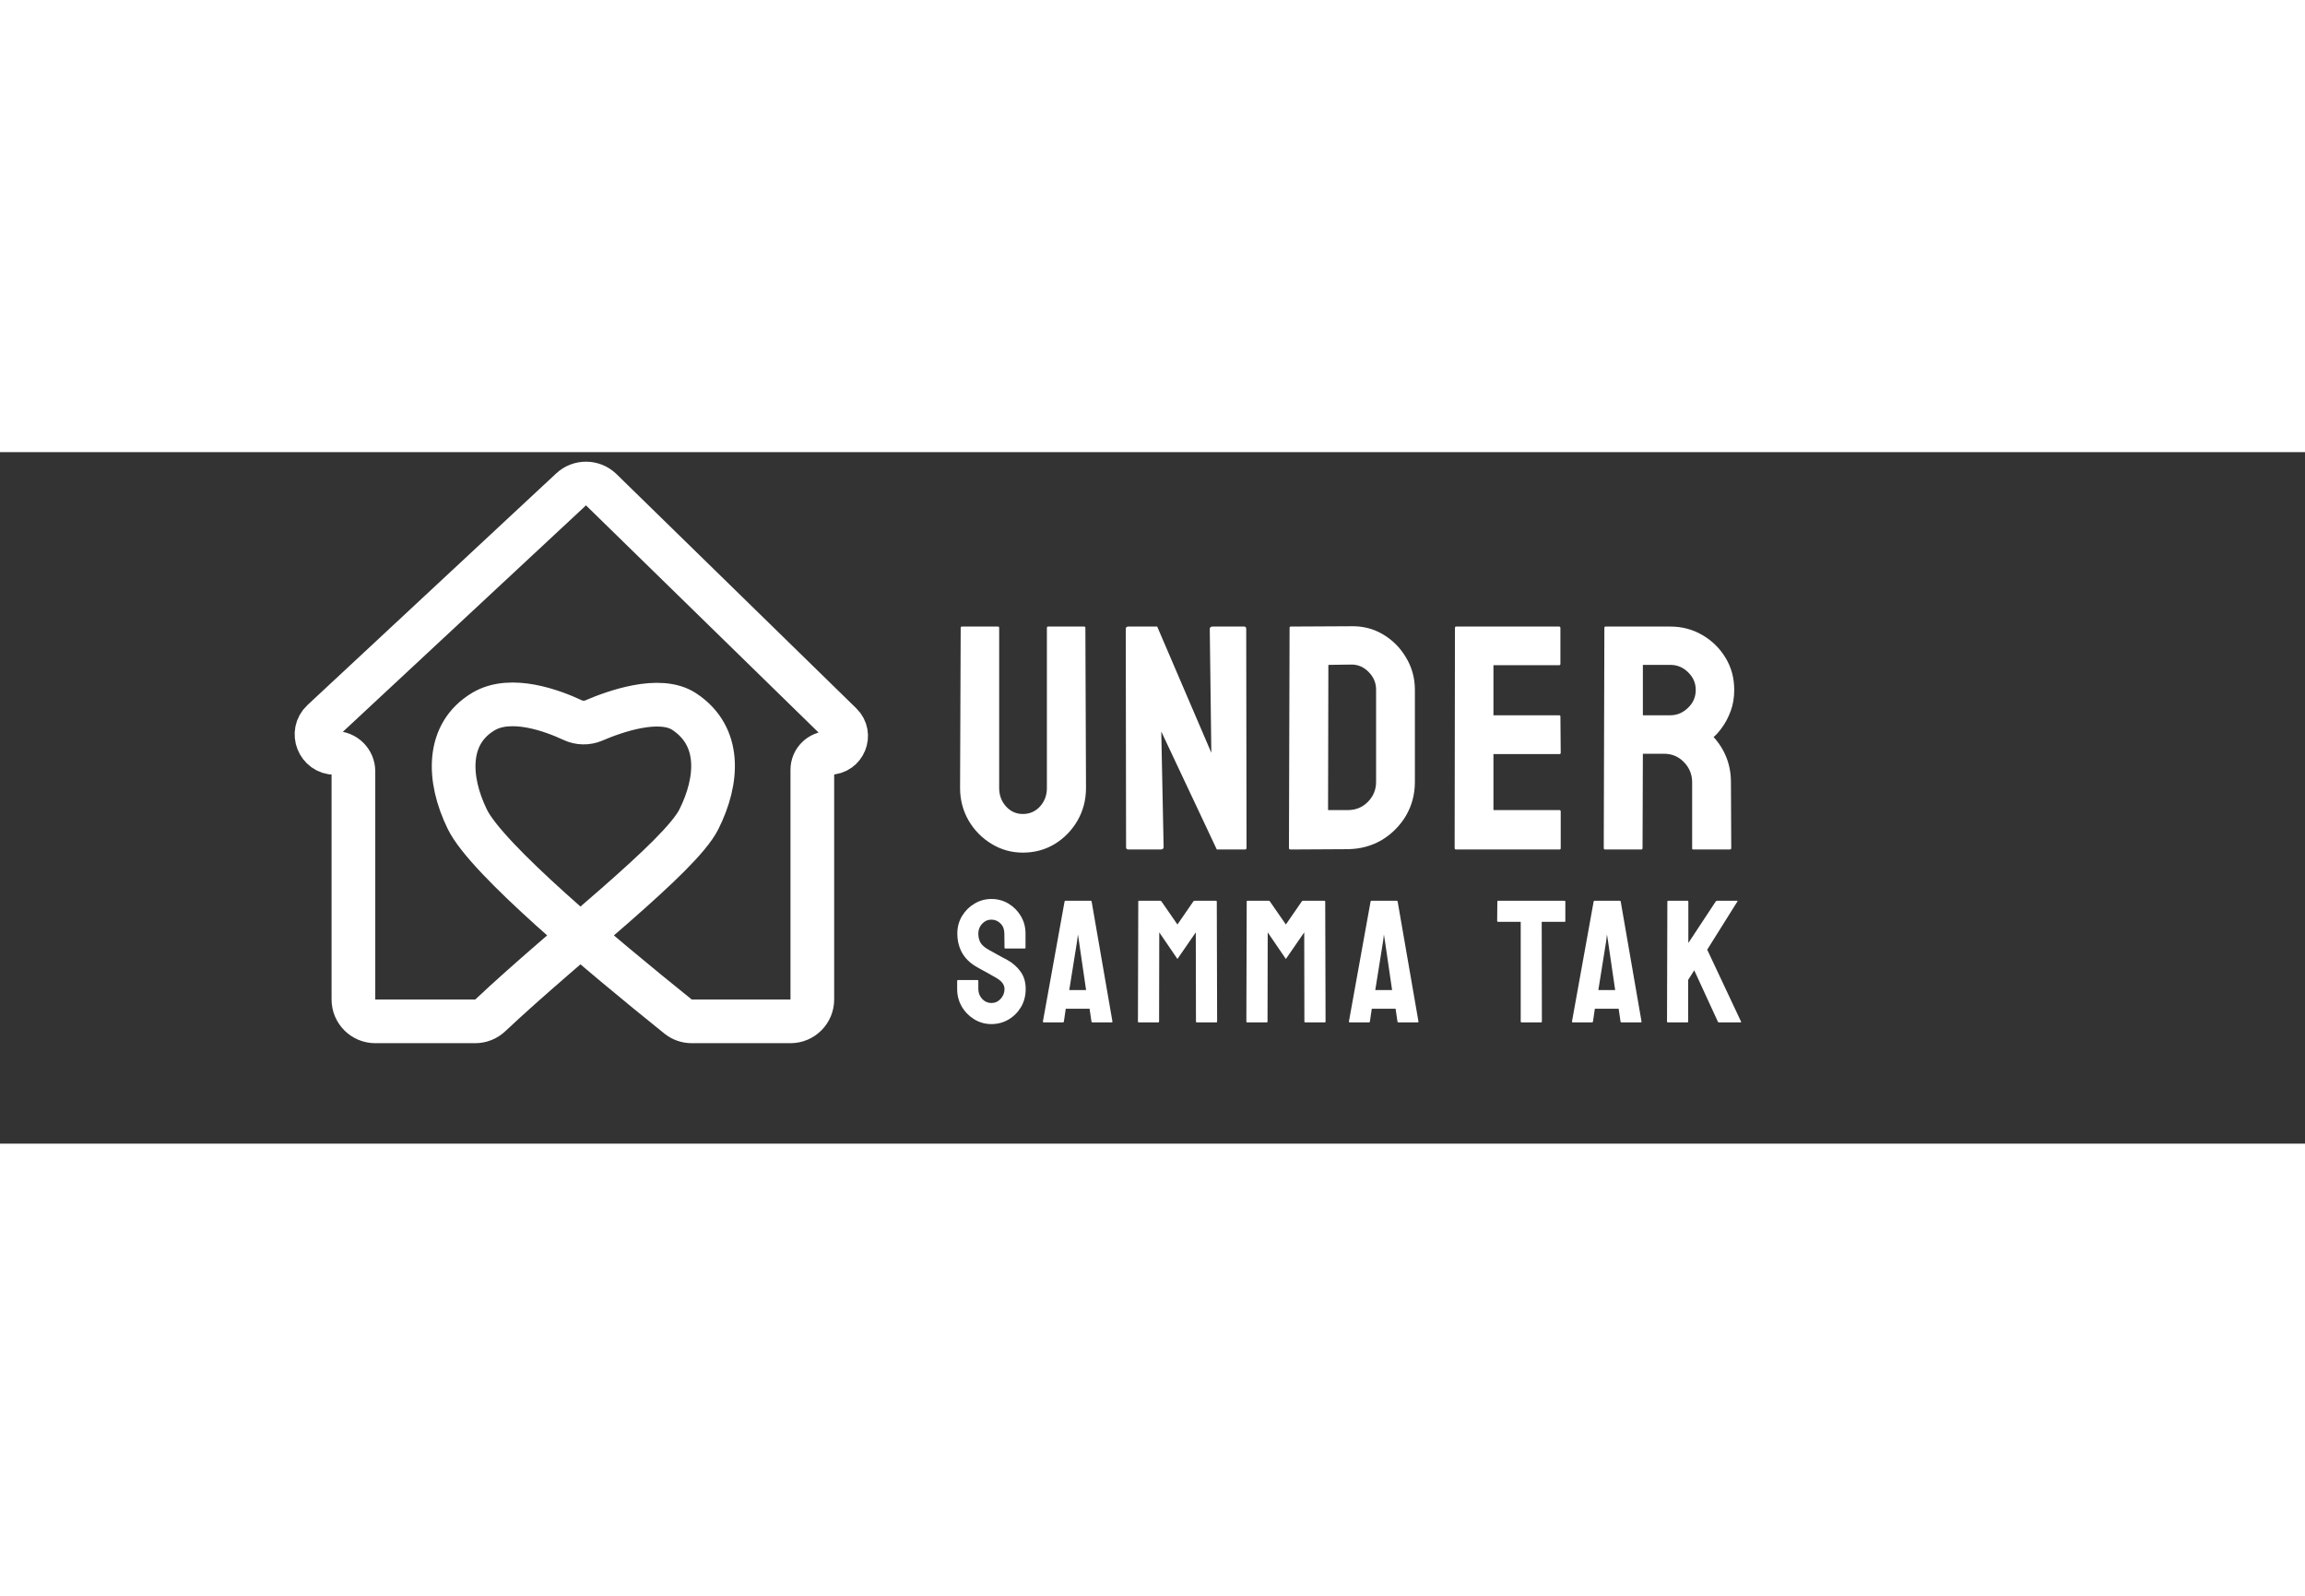 <svg width="130" height="90" viewBox="-25 0 200 60" fill="none" xmlns="http://www.w3.org/2000/svg">
<rect x="-25" y="0" width="200" height="60" fill="#333333" stroke="none"/>
<path d="M63.746 34.749C62.769 34.749 61.864 34.496 61.031 33.989C60.199 33.482 59.533 32.803 59.036 31.953C58.547 31.093 58.303 30.156 58.303 29.143L58.357 15.242C58.357 15.17 58.393 15.134 58.466 15.134H61.588C61.66 15.134 61.696 15.17 61.696 15.242V29.143C61.696 29.767 61.895 30.301 62.294 30.745C62.692 31.179 63.176 31.396 63.746 31.396C64.343 31.396 64.841 31.179 65.239 30.745C65.638 30.301 65.837 29.767 65.837 29.143V15.242C65.837 15.17 65.873 15.134 65.945 15.134H69.067C69.14 15.134 69.176 15.17 69.176 15.242L69.23 29.143C69.23 30.165 68.986 31.107 68.497 31.966C67.999 32.817 67.339 33.496 66.515 34.002C65.692 34.5 64.769 34.749 63.746 34.749ZM75.707 34.478H72.924C72.779 34.478 72.707 34.414 72.707 34.288L72.68 15.351C72.68 15.206 72.752 15.134 72.897 15.134H75.408L80.105 26.088L79.969 15.351C79.969 15.206 80.051 15.134 80.213 15.134H82.969C83.078 15.134 83.132 15.206 83.132 15.351L83.159 34.315C83.159 34.423 83.114 34.478 83.023 34.478H80.58L75.761 24.242L75.965 34.261C75.965 34.405 75.879 34.478 75.707 34.478ZM91.957 34.45L86.975 34.478C86.884 34.478 86.839 34.432 86.839 34.342L86.894 15.242C86.894 15.17 86.93 15.134 87.002 15.134L92.201 15.107C93.233 15.079 94.165 15.315 94.998 15.812C95.839 16.31 96.509 16.984 97.007 17.835C97.513 18.677 97.767 19.609 97.767 20.631V28.613C97.767 29.681 97.509 30.659 96.993 31.546C96.468 32.423 95.771 33.125 94.903 33.65C94.034 34.165 93.052 34.432 91.957 34.45ZM92.201 18.432L90.26 18.459L90.233 31.057H91.957C92.645 31.057 93.224 30.817 93.694 30.337C94.165 29.858 94.4 29.283 94.4 28.613V20.604C94.4 20.016 94.183 19.505 93.749 19.07C93.314 18.627 92.799 18.414 92.201 18.432ZM110.311 34.478H101.325C101.252 34.478 101.216 34.432 101.216 34.342L101.243 15.242C101.243 15.17 101.279 15.134 101.352 15.134H110.284C110.356 15.134 110.393 15.179 110.393 15.27V18.378C110.393 18.451 110.356 18.487 110.284 18.487H104.583V22.831H110.284C110.356 22.831 110.393 22.867 110.393 22.939L110.42 26.088C110.42 26.161 110.383 26.197 110.311 26.197H104.583V31.057H110.311C110.383 31.057 110.42 31.102 110.42 31.193V34.369C110.42 34.441 110.383 34.478 110.311 34.478ZM117.412 34.478H114.263C114.19 34.478 114.154 34.432 114.154 34.342L114.208 15.242C114.208 15.17 114.244 15.134 114.317 15.134H119.937C120.941 15.134 121.864 15.378 122.706 15.867C123.548 16.355 124.217 17.012 124.715 17.835C125.222 18.659 125.475 19.591 125.475 20.631C125.475 21.31 125.371 21.926 125.163 22.478C124.955 23.03 124.711 23.496 124.43 23.876C124.159 24.256 123.91 24.537 123.683 24.717C124.688 25.831 125.19 27.138 125.19 28.64L125.217 34.342C125.217 34.432 125.172 34.478 125.082 34.478H121.932C121.86 34.478 121.824 34.45 121.824 34.396V28.64C121.824 27.971 121.588 27.392 121.118 26.903C120.647 26.414 120.068 26.17 119.38 26.17H117.548L117.52 34.342C117.52 34.432 117.484 34.478 117.412 34.478ZM119.937 18.459H117.548V22.831H119.937C120.507 22.831 121.014 22.618 121.457 22.193C121.91 21.767 122.136 21.247 122.136 20.631C122.136 20.043 121.919 19.536 121.484 19.111C121.05 18.677 120.534 18.459 119.937 18.459ZM61.02 49.626C60.482 49.626 59.986 49.487 59.532 49.211C59.083 48.935 58.722 48.567 58.451 48.108C58.184 47.644 58.051 47.135 58.051 46.583V45.886C58.051 45.832 58.076 45.805 58.125 45.805H59.828C59.867 45.805 59.887 45.832 59.887 45.886V46.583C59.887 46.913 59.998 47.2 60.22 47.441C60.443 47.678 60.709 47.797 61.02 47.797C61.336 47.797 61.605 47.676 61.827 47.434C62.049 47.187 62.16 46.903 62.16 46.583C62.16 46.212 61.919 45.889 61.435 45.613C61.356 45.563 61.252 45.504 61.124 45.435C61 45.361 60.852 45.277 60.679 45.183C60.507 45.089 60.339 44.998 60.176 44.909C60.013 44.815 59.855 44.727 59.702 44.643C59.149 44.317 58.737 43.91 58.466 43.421C58.199 42.927 58.066 42.374 58.066 41.762C58.066 41.2 58.204 40.691 58.48 40.237C58.757 39.788 59.117 39.432 59.561 39.171C60.011 38.904 60.497 38.771 61.02 38.771C61.558 38.771 62.052 38.904 62.501 39.171C62.95 39.442 63.308 39.803 63.575 40.252C63.846 40.701 63.982 41.205 63.982 41.762V43.006C63.982 43.046 63.962 43.066 63.923 43.066H62.22C62.18 43.066 62.16 43.046 62.16 43.006L62.145 41.762C62.145 41.407 62.035 41.118 61.812 40.896C61.59 40.674 61.326 40.563 61.02 40.563C60.709 40.563 60.443 40.681 60.22 40.918C59.998 41.155 59.887 41.437 59.887 41.762C59.887 42.093 59.956 42.37 60.094 42.592C60.238 42.814 60.497 43.026 60.872 43.228C60.911 43.248 61.003 43.297 61.146 43.376C61.289 43.455 61.447 43.544 61.62 43.643C61.797 43.737 61.958 43.823 62.101 43.902C62.244 43.976 62.331 44.021 62.36 44.035C62.864 44.317 63.261 44.662 63.552 45.072C63.849 45.482 63.997 45.985 63.997 46.583C63.997 47.16 63.863 47.678 63.597 48.138C63.325 48.596 62.965 48.959 62.516 49.226C62.067 49.492 61.568 49.626 61.02 49.626ZM65.49 49.404L67.371 38.986C67.38 38.946 67.405 38.926 67.445 38.926H69.644C69.683 38.926 69.708 38.946 69.718 38.986L71.524 49.404C71.529 49.453 71.51 49.478 71.465 49.478H69.784C69.735 49.478 69.708 49.453 69.703 49.404L69.54 48.293H67.474L67.311 49.404C67.306 49.453 67.282 49.478 67.237 49.478H65.549C65.51 49.478 65.49 49.453 65.49 49.404ZM68.615 42.414L68.526 41.851L68.459 42.414L67.778 46.671H69.237L68.615 42.414ZM75.513 49.478H73.795C73.756 49.478 73.736 49.453 73.736 49.404L73.766 38.986C73.766 38.946 73.785 38.926 73.825 38.926H75.676C75.715 38.926 75.75 38.946 75.779 38.986L77.164 40.985L78.541 38.986C78.571 38.946 78.608 38.926 78.652 38.926H80.511C80.555 38.926 80.578 38.946 80.578 38.986L80.607 49.404C80.607 49.453 80.587 49.478 80.548 49.478H78.83C78.791 49.478 78.771 49.453 78.771 49.404L78.756 41.666L77.164 43.976L75.587 41.666L75.572 49.404C75.572 49.453 75.552 49.478 75.513 49.478ZM84.921 49.478H83.204C83.164 49.478 83.144 49.453 83.144 49.404L83.174 38.986C83.174 38.946 83.194 38.926 83.233 38.926H85.084C85.124 38.926 85.158 38.946 85.188 38.986L86.573 40.985L87.95 38.986C87.979 38.946 88.016 38.926 88.061 38.926H89.919C89.964 38.926 89.986 38.946 89.986 38.986L90.016 49.404C90.016 49.453 89.996 49.478 89.956 49.478H88.239C88.199 49.478 88.179 49.453 88.179 49.404L88.165 41.666L86.573 43.976L84.996 41.666L84.981 49.404C84.981 49.453 84.961 49.478 84.921 49.478ZM92.042 49.404L93.923 38.986C93.933 38.946 93.957 38.926 93.997 38.926H96.196C96.235 38.926 96.26 38.946 96.27 38.986L98.077 49.404C98.082 49.453 98.062 49.478 98.017 49.478H96.337C96.287 49.478 96.26 49.453 96.255 49.404L96.092 48.293H94.026L93.864 49.404C93.859 49.453 93.834 49.478 93.789 49.478H92.101C92.062 49.478 92.042 49.453 92.042 49.404ZM95.167 42.414L95.078 41.851L95.011 42.414L94.33 46.671H95.789L95.167 42.414ZM108.727 49.478H107.016C106.972 49.478 106.949 49.453 106.949 49.404V40.755H104.98C104.931 40.755 104.906 40.731 104.906 40.681L104.921 38.986C104.921 38.946 104.94 38.926 104.98 38.926H110.741C110.795 38.926 110.822 38.946 110.822 38.986V40.681C110.822 40.731 110.802 40.755 110.763 40.755H108.771L108.786 49.404C108.786 49.453 108.766 49.478 108.727 49.478ZM111.397 49.404L113.278 38.986C113.288 38.946 113.312 38.926 113.352 38.926H115.551C115.59 38.926 115.615 38.946 115.625 38.986L117.432 49.404C117.437 49.453 117.417 49.478 117.372 49.478H115.692C115.642 49.478 115.615 49.453 115.61 49.404L115.447 48.293H113.381L113.219 49.404C113.214 49.453 113.189 49.478 113.144 49.478H111.456C111.417 49.478 111.397 49.453 111.397 49.404ZM114.522 42.414L114.433 41.851L114.366 42.414L113.685 46.671H115.144L114.522 42.414ZM121.42 49.478H119.702C119.663 49.478 119.643 49.453 119.643 49.404L119.673 39.001C119.673 38.951 119.692 38.926 119.732 38.926H121.435C121.474 38.926 121.494 38.951 121.494 39.001V42.592L123.871 38.986C123.91 38.946 123.947 38.926 123.982 38.926H125.722C125.766 38.926 125.776 38.946 125.752 38.986L123.131 43.169L126.07 49.418C126.095 49.458 126.07 49.478 125.996 49.478H124.145C124.096 49.478 124.066 49.458 124.056 49.418L122.005 44.961L121.479 45.79V49.404C121.479 49.453 121.46 49.478 121.42 49.478Z" fill="white"/>
<path d="M15.55 31.856C17.245 35.323 27.136 43.587 33.837 48.973C34.173 49.243 34.589 49.388 35.02 49.388H43.589C44.636 49.388 45.484 48.539 45.484 47.492V27.563C45.484 26.754 46.141 26.098 46.95 26.098V26.098C48.264 26.098 48.914 24.502 47.974 23.584L27.17 3.263C26.446 2.556 25.294 2.542 24.553 3.232L2.975 23.327C1.912 24.317 2.613 26.098 4.066 26.098V26.098C4.949 26.098 5.665 26.814 5.665 27.697V47.492C5.665 48.539 6.514 49.388 7.561 49.388H16.234C16.723 49.388 17.192 49.199 17.548 48.863C24.068 42.715 34 35.136 35.64 31.856C37.328 28.482 37.609 24.637 34.355 22.503C32.231 21.111 28.316 22.513 26.529 23.282C25.939 23.536 25.259 23.519 24.678 23.247C22.993 22.458 19.358 21.078 16.956 22.503C13.742 24.41 13.811 28.298 15.55 31.856Z" stroke="white" stroke-width="3.791" stroke-linecap="round" stroke-linejoin="round"/>
</svg>
